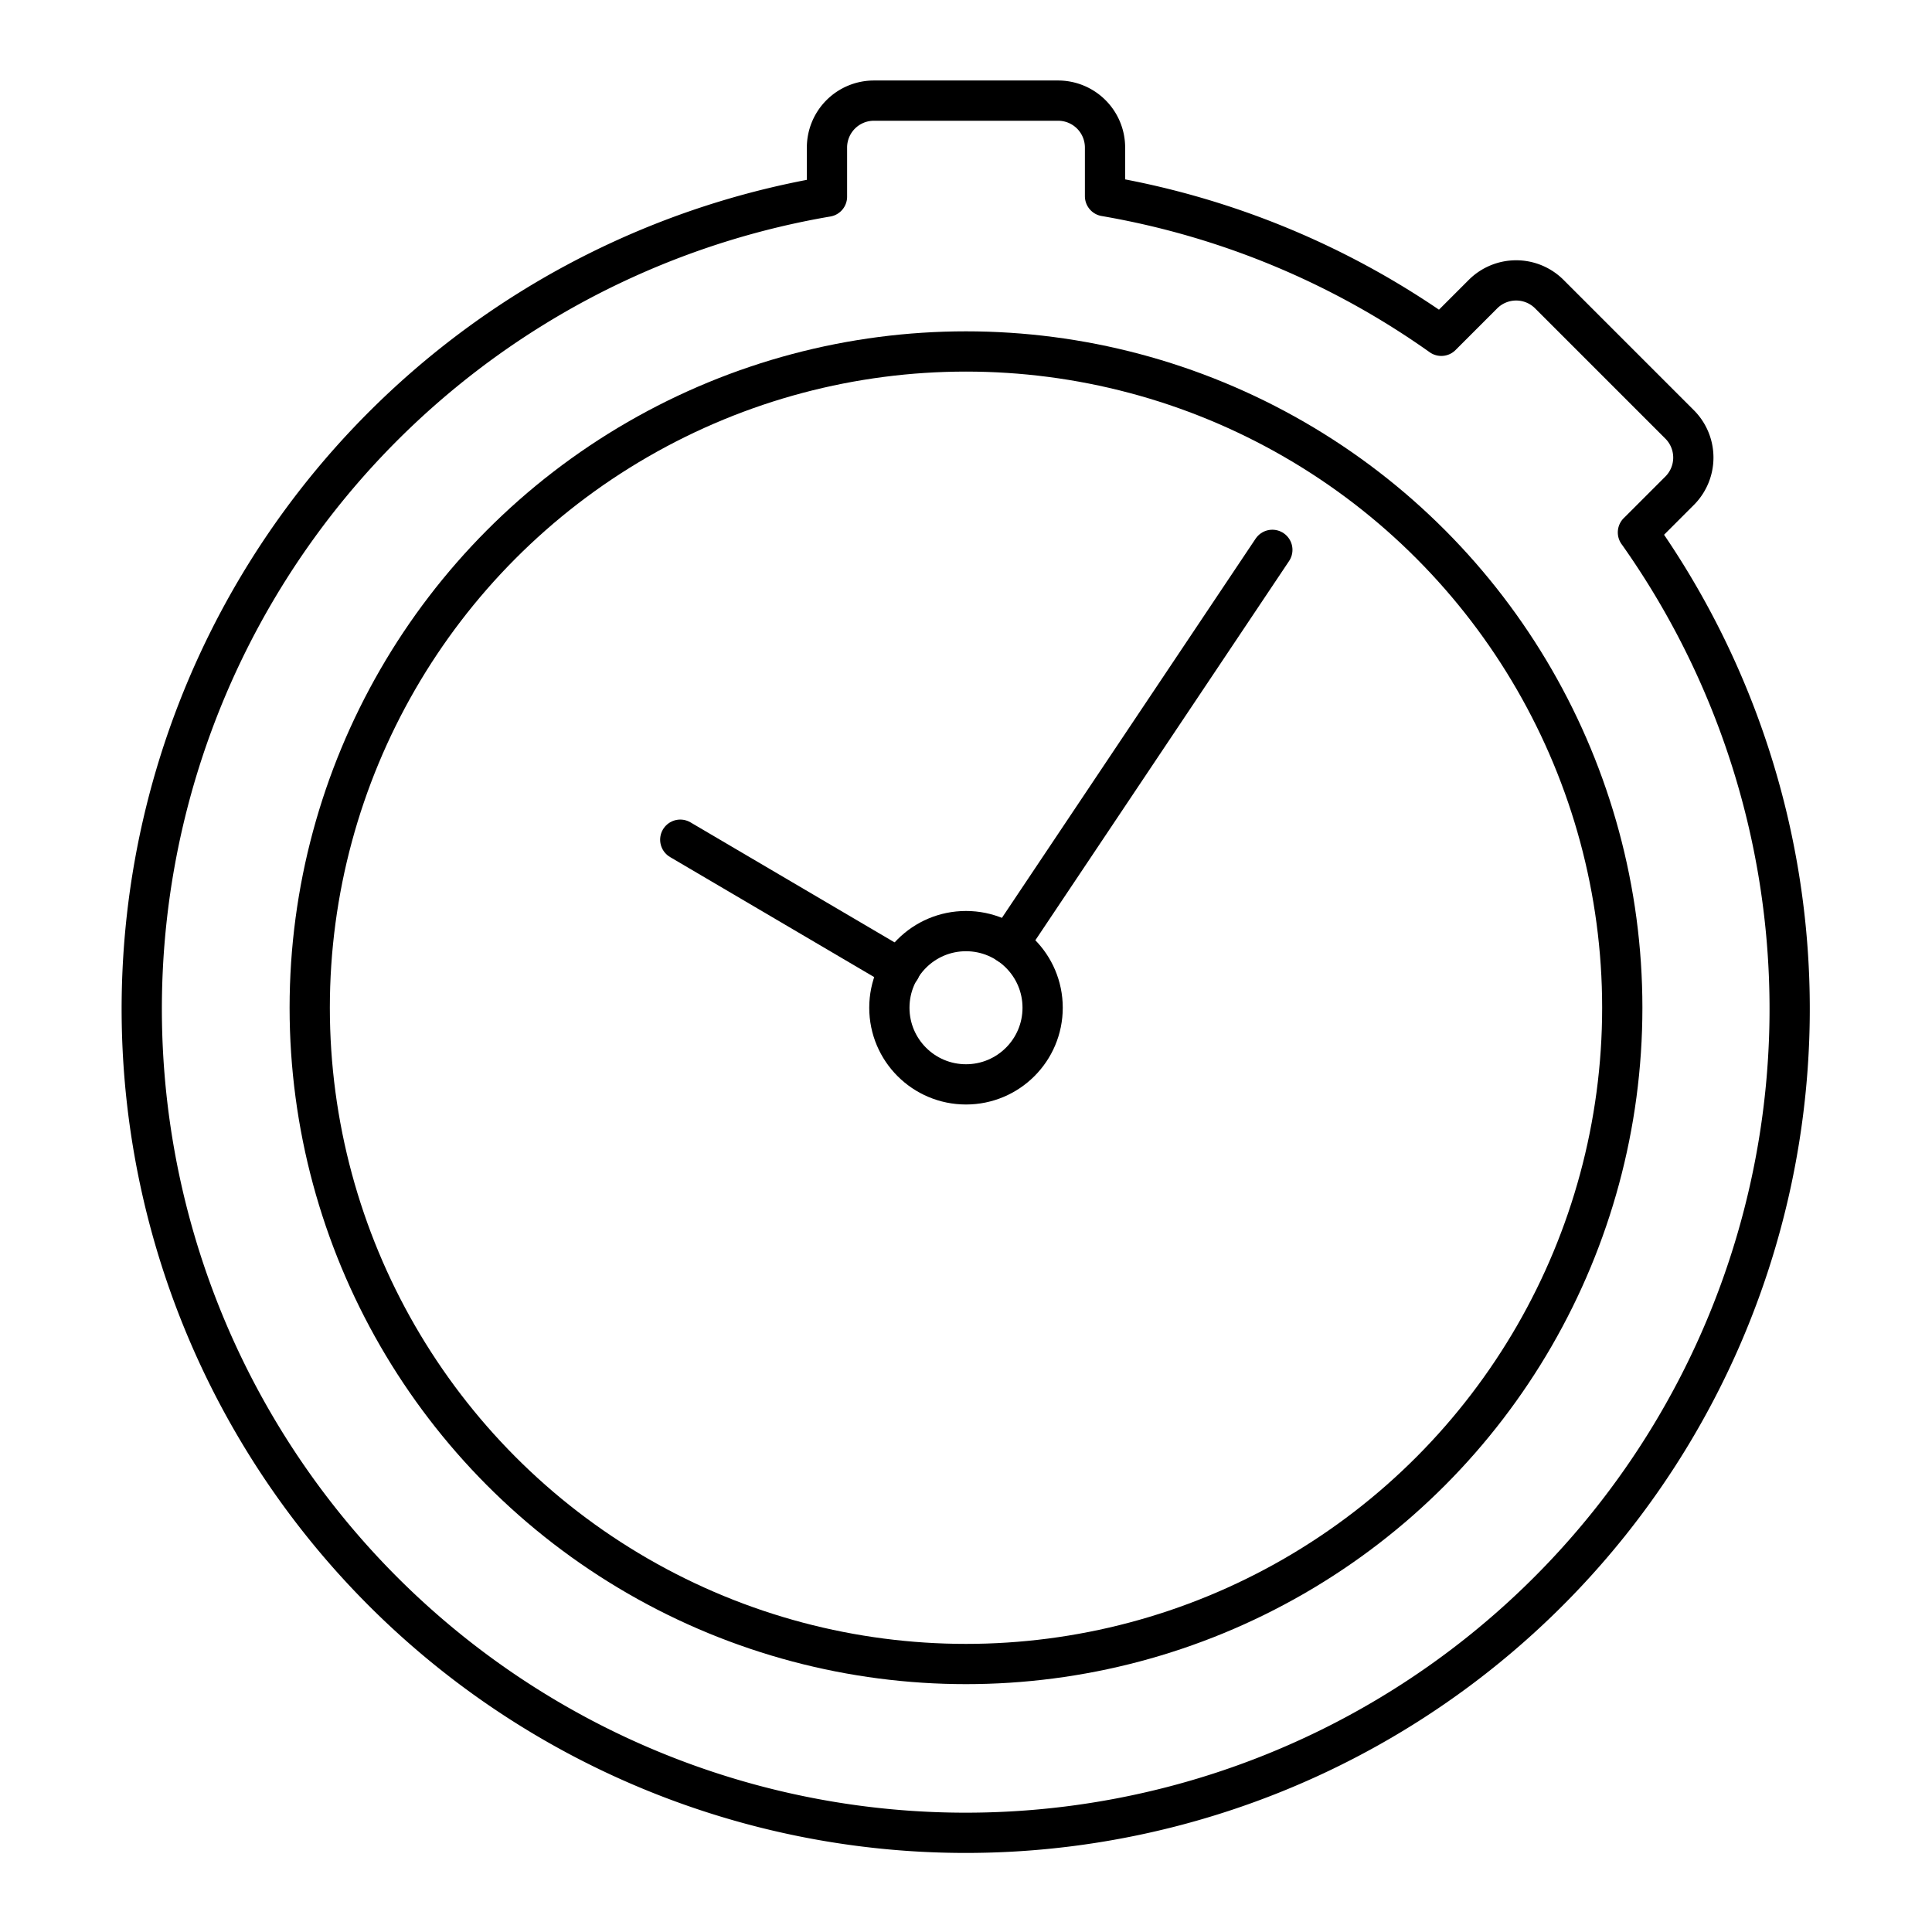 <svg xmlns="http://www.w3.org/2000/svg" viewBox="0 0 48 48"><defs><style>.a{fill:none;stroke:#000;stroke-linecap:round;stroke-linejoin:round;}</style></defs><circle class="a" cx="24" cy="25.037" r="1.904"/><line class="a" x1="25.059" y1="23.454" x2="31.611" y2="13.661"/><line class="a" x1="22.366" y1="24.076" x2="16.901" y2="20.862"/><circle class="a" cx="24" cy="25.037" r="16.305"/><path class="a" d="M40.694,13.228l1.035-1.035a1.166,1.166,0,0,0,0-1.649l-3.236-3.236a1.166,1.166,0,0,0-1.649,0L35.809,8.343a20.405,20.405,0,0,0-8.355-3.469V3.666A1.166,1.166,0,0,0,26.288,2.5H21.712a1.166,1.166,0,0,0-1.166,1.166V4.886a20.471,20.471,0,1,0,20.148,8.341Z"/></svg>